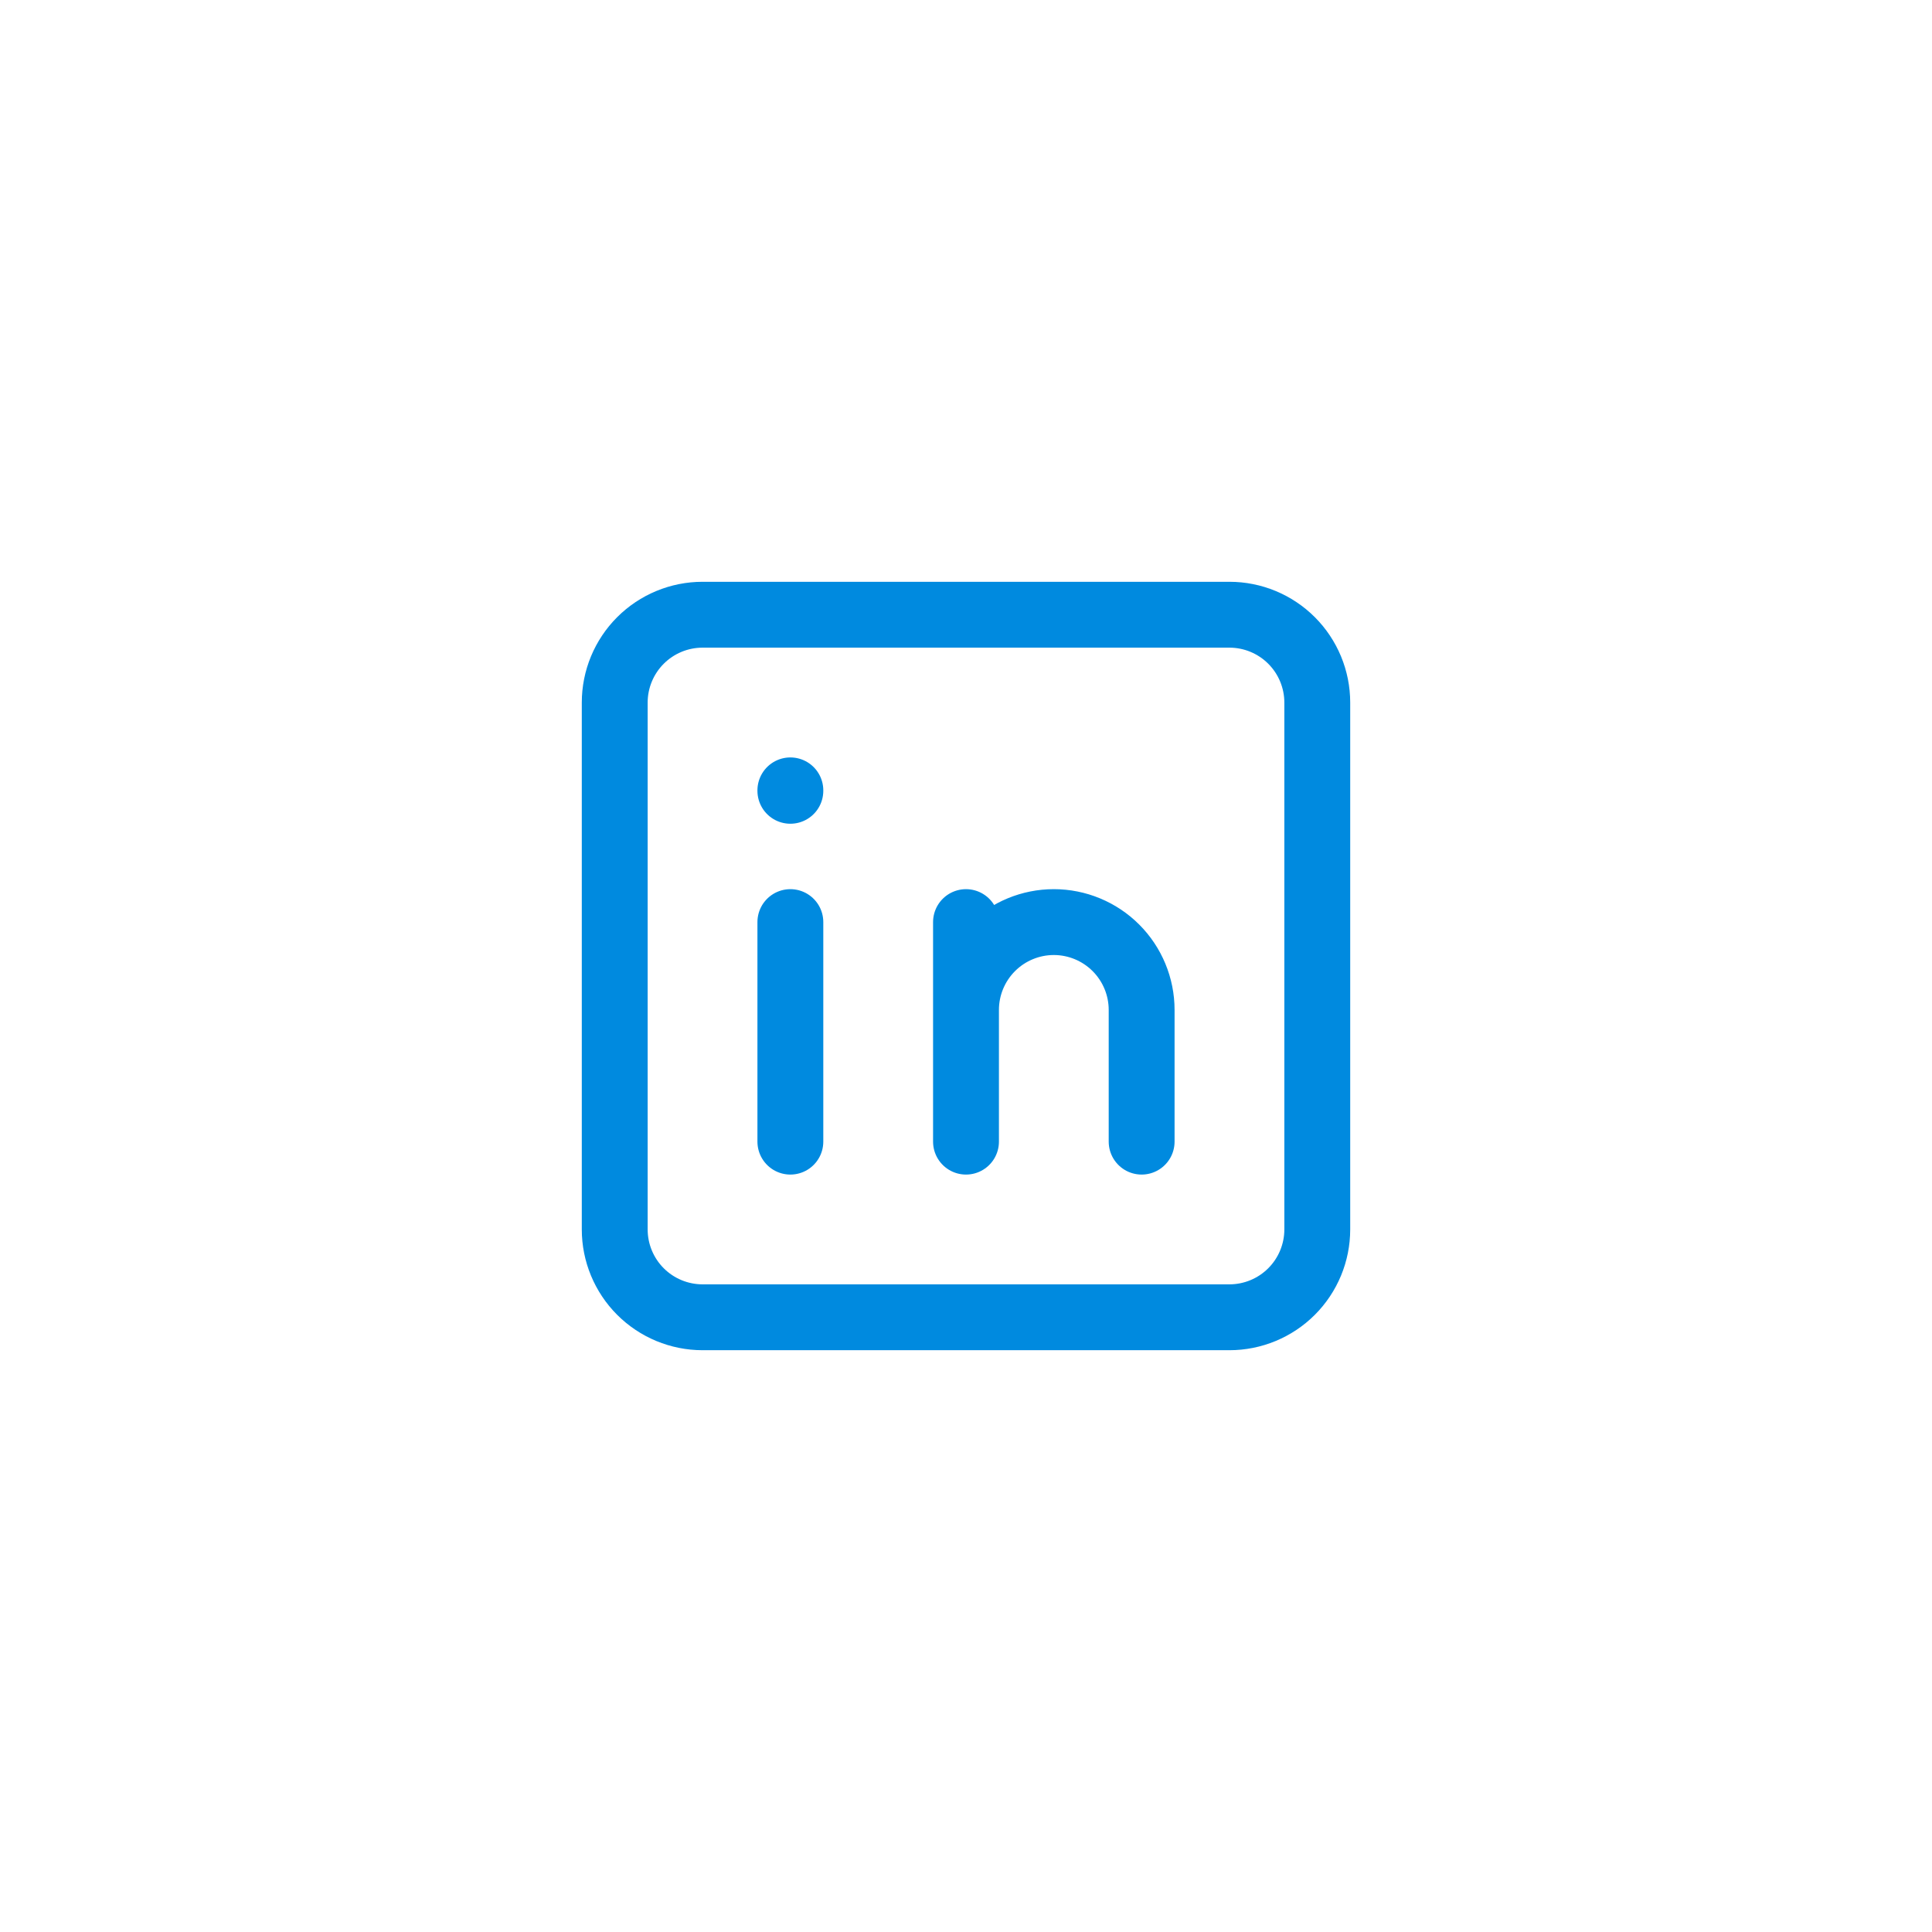 <svg width="44" height="44" viewBox="0 0 44 44" fill="none" xmlns="http://www.w3.org/2000/svg">
<path d="M18 21V26M18 18V18.01M22 26V21M26 26V23C26 22.47 25.789 21.961 25.414 21.586C25.039 21.211 24.53 21 24 21C23.47 21 22.961 21.211 22.586 21.586C22.211 21.961 22 22.47 22 23M14 16C14 15.47 14.211 14.961 14.586 14.586C14.961 14.211 15.47 14 16 14H28C28.53 14 29.039 14.211 29.414 14.586C29.789 14.961 30 15.47 30 16V28C30 28.53 29.789 29.039 29.414 29.414C29.039 29.789 28.53 30 28 30H16C15.47 30 14.961 29.789 14.586 29.414C14.211 29.039 14 28.53 14 28V16Z" stroke="#008ADF" stroke-width="1.5" stroke-linecap="round" stroke-linejoin="round"/>
</svg>
